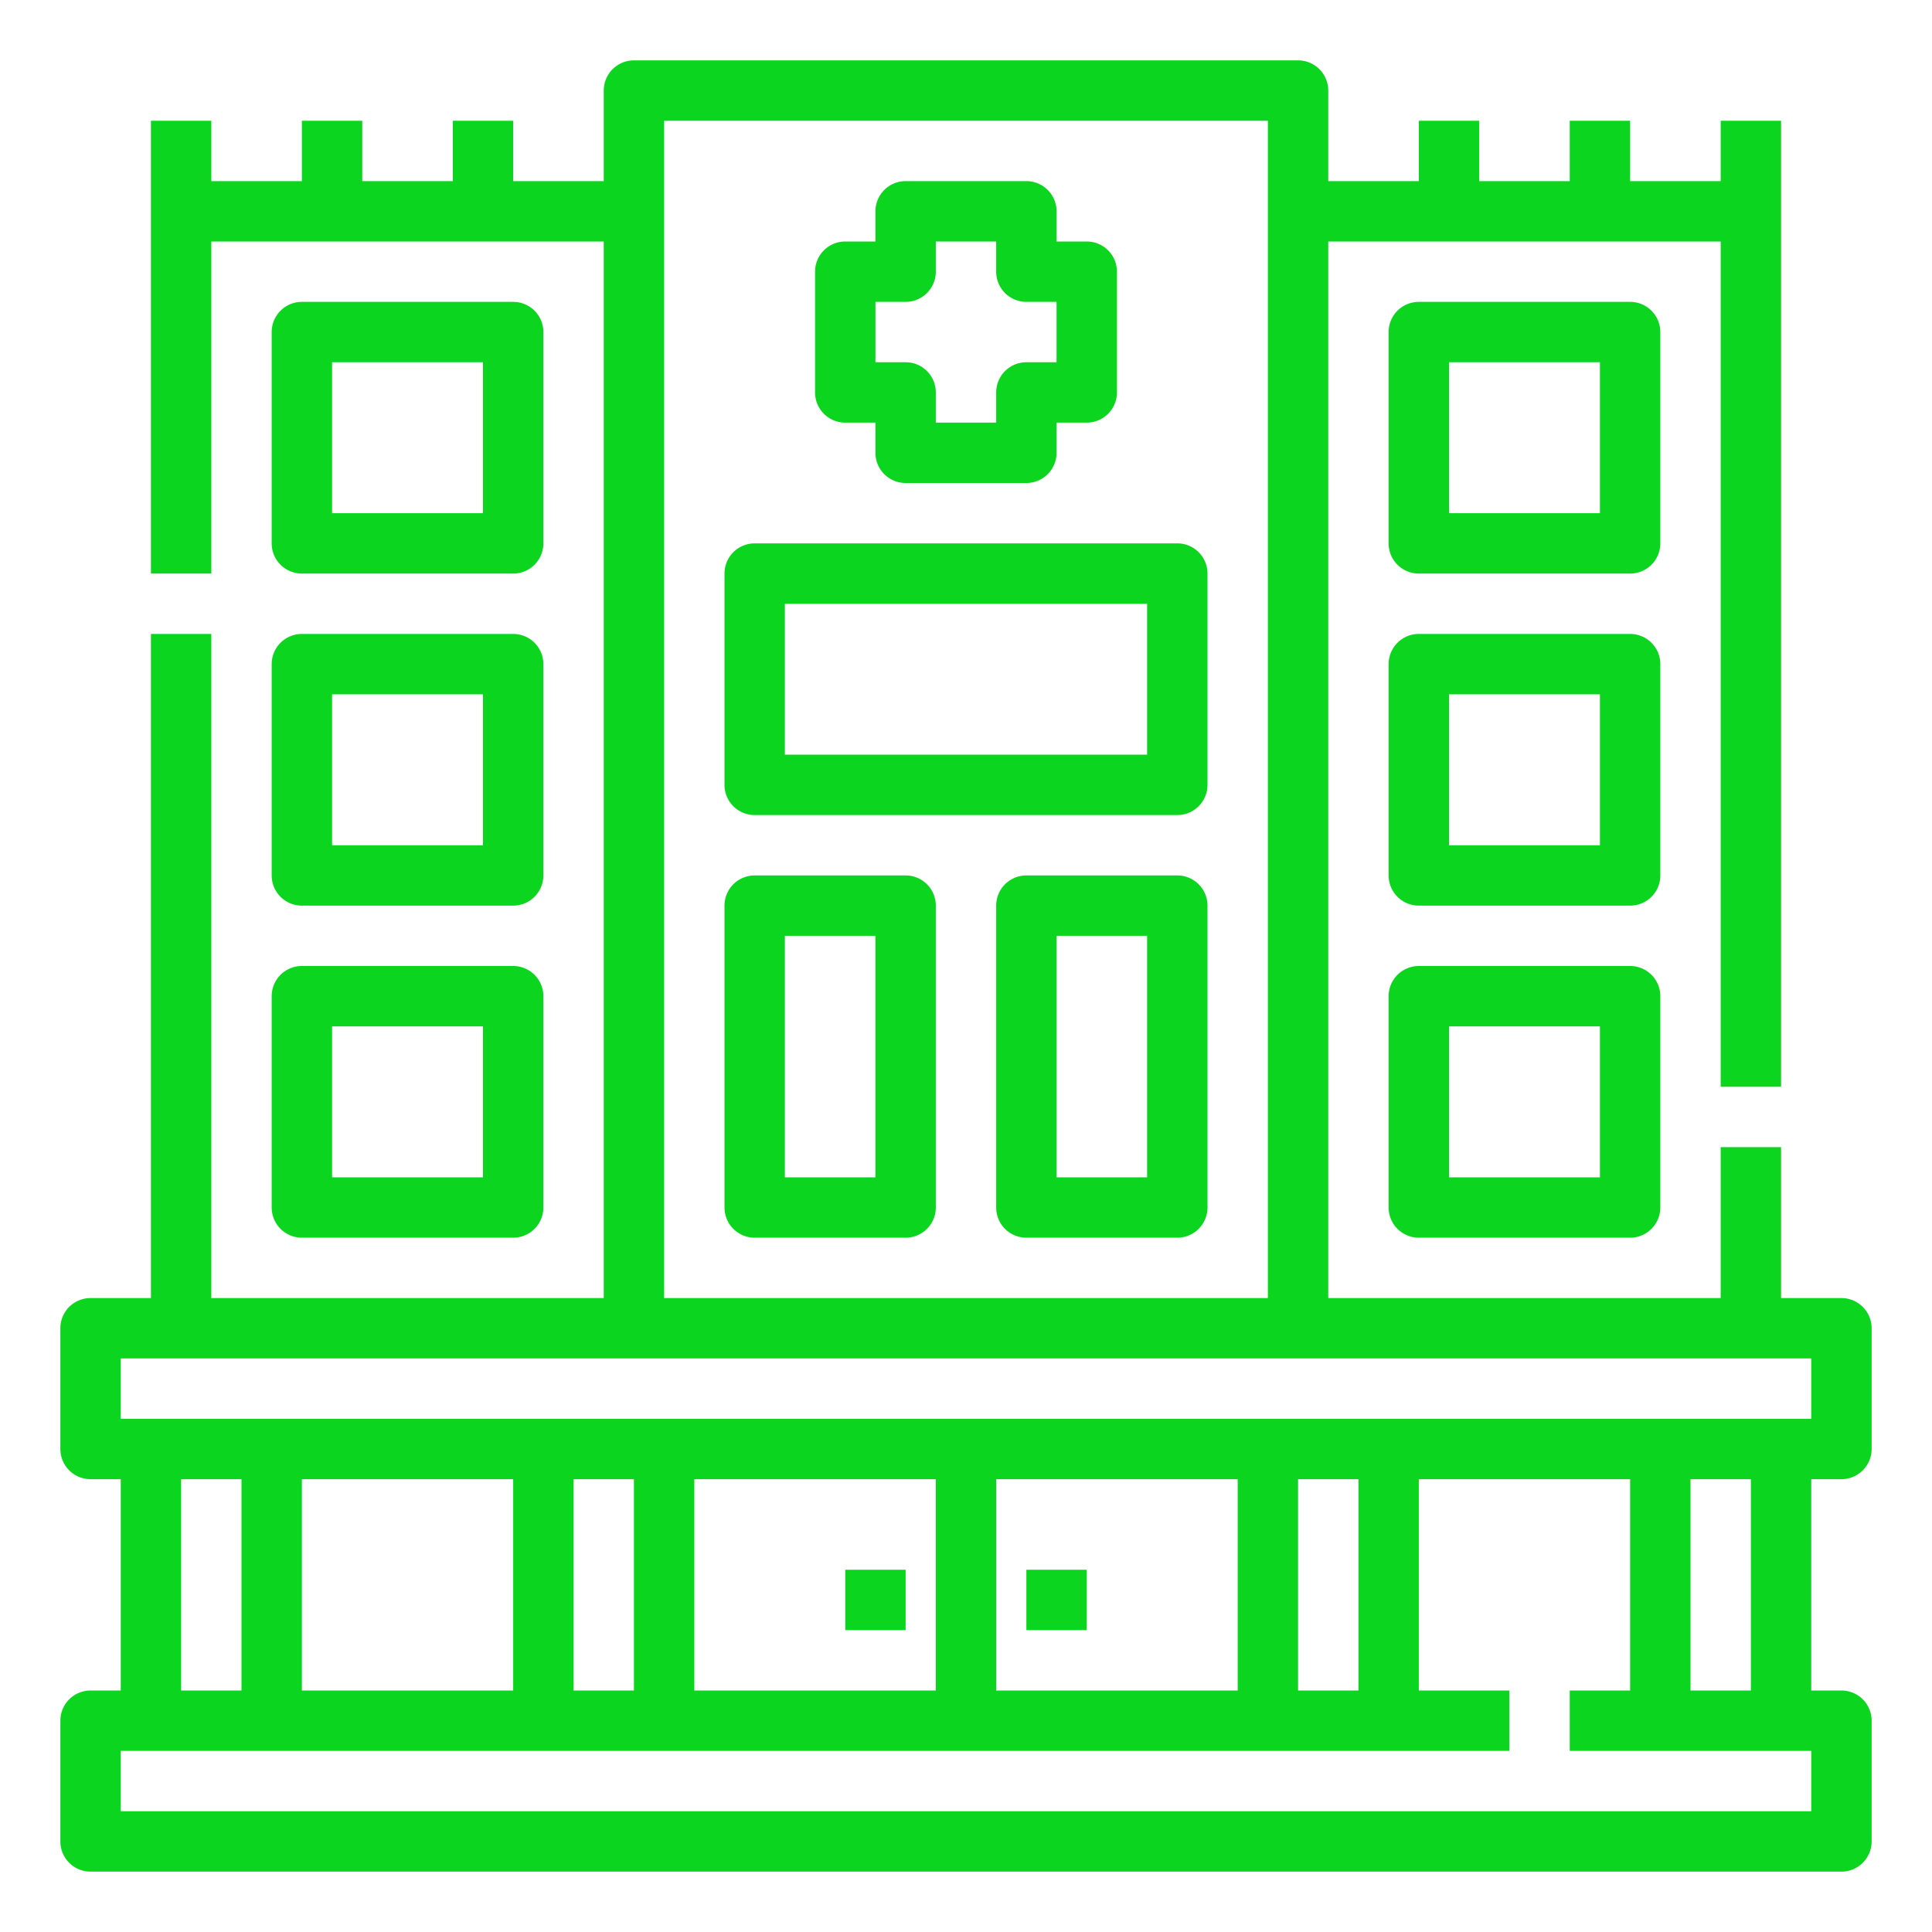 <?xml version="1.0"?>
<svg xmlns="http://www.w3.org/2000/svg" id="Line_stroke_cutting_expand" height="512px" viewBox="0 0 512 512" width="512px" data-name="Line stroke cutting expand"><g><g><path d="m488 392a8 8 0 0 0 8-8v-32a8 8 0 0 0 -8-8h-16v-40h-16v40h-104v-280h104v224h16v-256h-16v16h-24v-16h-16v16h-24v-16h-16v16h-24v-24a8 8 0 0 0 -8-8h-176a8 8 0 0 0 -8 8v24h-24v-16h-16v16h-24v-16h-16v16h-24v-16h-16v120h16v-88h104v280h-104v-176h-16v176h-16a8 8 0 0 0 -8 8v32a8 8 0 0 0 8 8h8v56h-8a8 8 0 0 0 -8 8v32a8 8 0 0 0 8 8h464a8 8 0 0 0 8-8v-32a8 8 0 0 0 -8-8h-8v-56zm-312-360h160v312h-160zm-144 328h448v16h-448zm328 88h-16v-56h16zm-96 0v-56h64v56zm-80 0v-56h64v56zm-32 0v-56h16v56zm-72 0v-56h56v56zm-32-56h16v56h-16zm432 88h-448v-16h368v-16h-24v-56h56v56h-16v16h64zm-16-32h-16v-56h16z" data-original="#000000" class="active-path" data-old_color="#000000" fill="#0BD51F"/><path d="m224 112h8v8a8 8 0 0 0 8 8h32a8 8 0 0 0 8-8v-8h8a8 8 0 0 0 8-8v-32a8 8 0 0 0 -8-8h-8v-8a8 8 0 0 0 -8-8h-32a8 8 0 0 0 -8 8v8h-8a8 8 0 0 0 -8 8v32a8 8 0 0 0 8 8zm8-32h8a8 8 0 0 0 8-8v-8h16v8a8 8 0 0 0 8 8h8v16h-8a8 8 0 0 0 -8 8v8h-16v-8a8 8 0 0 0 -8-8h-8z" data-original="#000000" class="active-path" data-old_color="#000000" fill="#0BD51F"/><path d="m224 416h16v16h-16z" data-original="#000000" class="active-path" data-old_color="#000000" fill="#0BD51F"/><path d="m272 416h16v16h-16z" data-original="#000000" class="active-path" data-old_color="#000000" fill="#0BD51F"/><path d="m80 152h56a8 8 0 0 0 8-8v-56a8 8 0 0 0 -8-8h-56a8 8 0 0 0 -8 8v56a8 8 0 0 0 8 8zm8-56h40v40h-40z" data-original="#000000" class="active-path" data-old_color="#000000" fill="#0BD51F"/><path d="m72 232a8 8 0 0 0 8 8h56a8 8 0 0 0 8-8v-56a8 8 0 0 0 -8-8h-56a8 8 0 0 0 -8 8zm16-48h40v40h-40z" data-original="#000000" class="active-path" data-old_color="#000000" fill="#0BD51F"/><path d="m72 320a8 8 0 0 0 8 8h56a8 8 0 0 0 8-8v-56a8 8 0 0 0 -8-8h-56a8 8 0 0 0 -8 8zm16-48h40v40h-40z" data-original="#000000" class="active-path" data-old_color="#000000" fill="#0BD51F"/><path d="m440 88a8 8 0 0 0 -8-8h-56a8 8 0 0 0 -8 8v56a8 8 0 0 0 8 8h56a8 8 0 0 0 8-8zm-16 48h-40v-40h40z" data-original="#000000" class="active-path" data-old_color="#000000" fill="#0BD51F"/><path d="m440 176a8 8 0 0 0 -8-8h-56a8 8 0 0 0 -8 8v56a8 8 0 0 0 8 8h56a8 8 0 0 0 8-8zm-16 48h-40v-40h40z" data-original="#000000" class="active-path" data-old_color="#000000" fill="#0BD51F"/><path d="m432 256h-56a8 8 0 0 0 -8 8v56a8 8 0 0 0 8 8h56a8 8 0 0 0 8-8v-56a8 8 0 0 0 -8-8zm-8 56h-40v-40h40z" data-original="#000000" class="active-path" data-old_color="#000000" fill="#0BD51F"/><path d="m312 144h-112a8 8 0 0 0 -8 8v56a8 8 0 0 0 8 8h112a8 8 0 0 0 8-8v-56a8 8 0 0 0 -8-8zm-8 56h-96v-40h96z" data-original="#000000" class="active-path" data-old_color="#000000" fill="#0BD51F"/><path d="m240 232h-40a8 8 0 0 0 -8 8v80a8 8 0 0 0 8 8h40a8 8 0 0 0 8-8v-80a8 8 0 0 0 -8-8zm-8 80h-24v-64h24z" data-original="#000000" class="active-path" data-old_color="#000000" fill="#0BD51F"/><path d="m312 232h-40a8 8 0 0 0 -8 8v80a8 8 0 0 0 8 8h40a8 8 0 0 0 8-8v-80a8 8 0 0 0 -8-8zm-8 80h-24v-64h24z" data-original="#000000" class="active-path" data-old_color="#000000" fill="#0BD51F"/></g></g> </svg>
